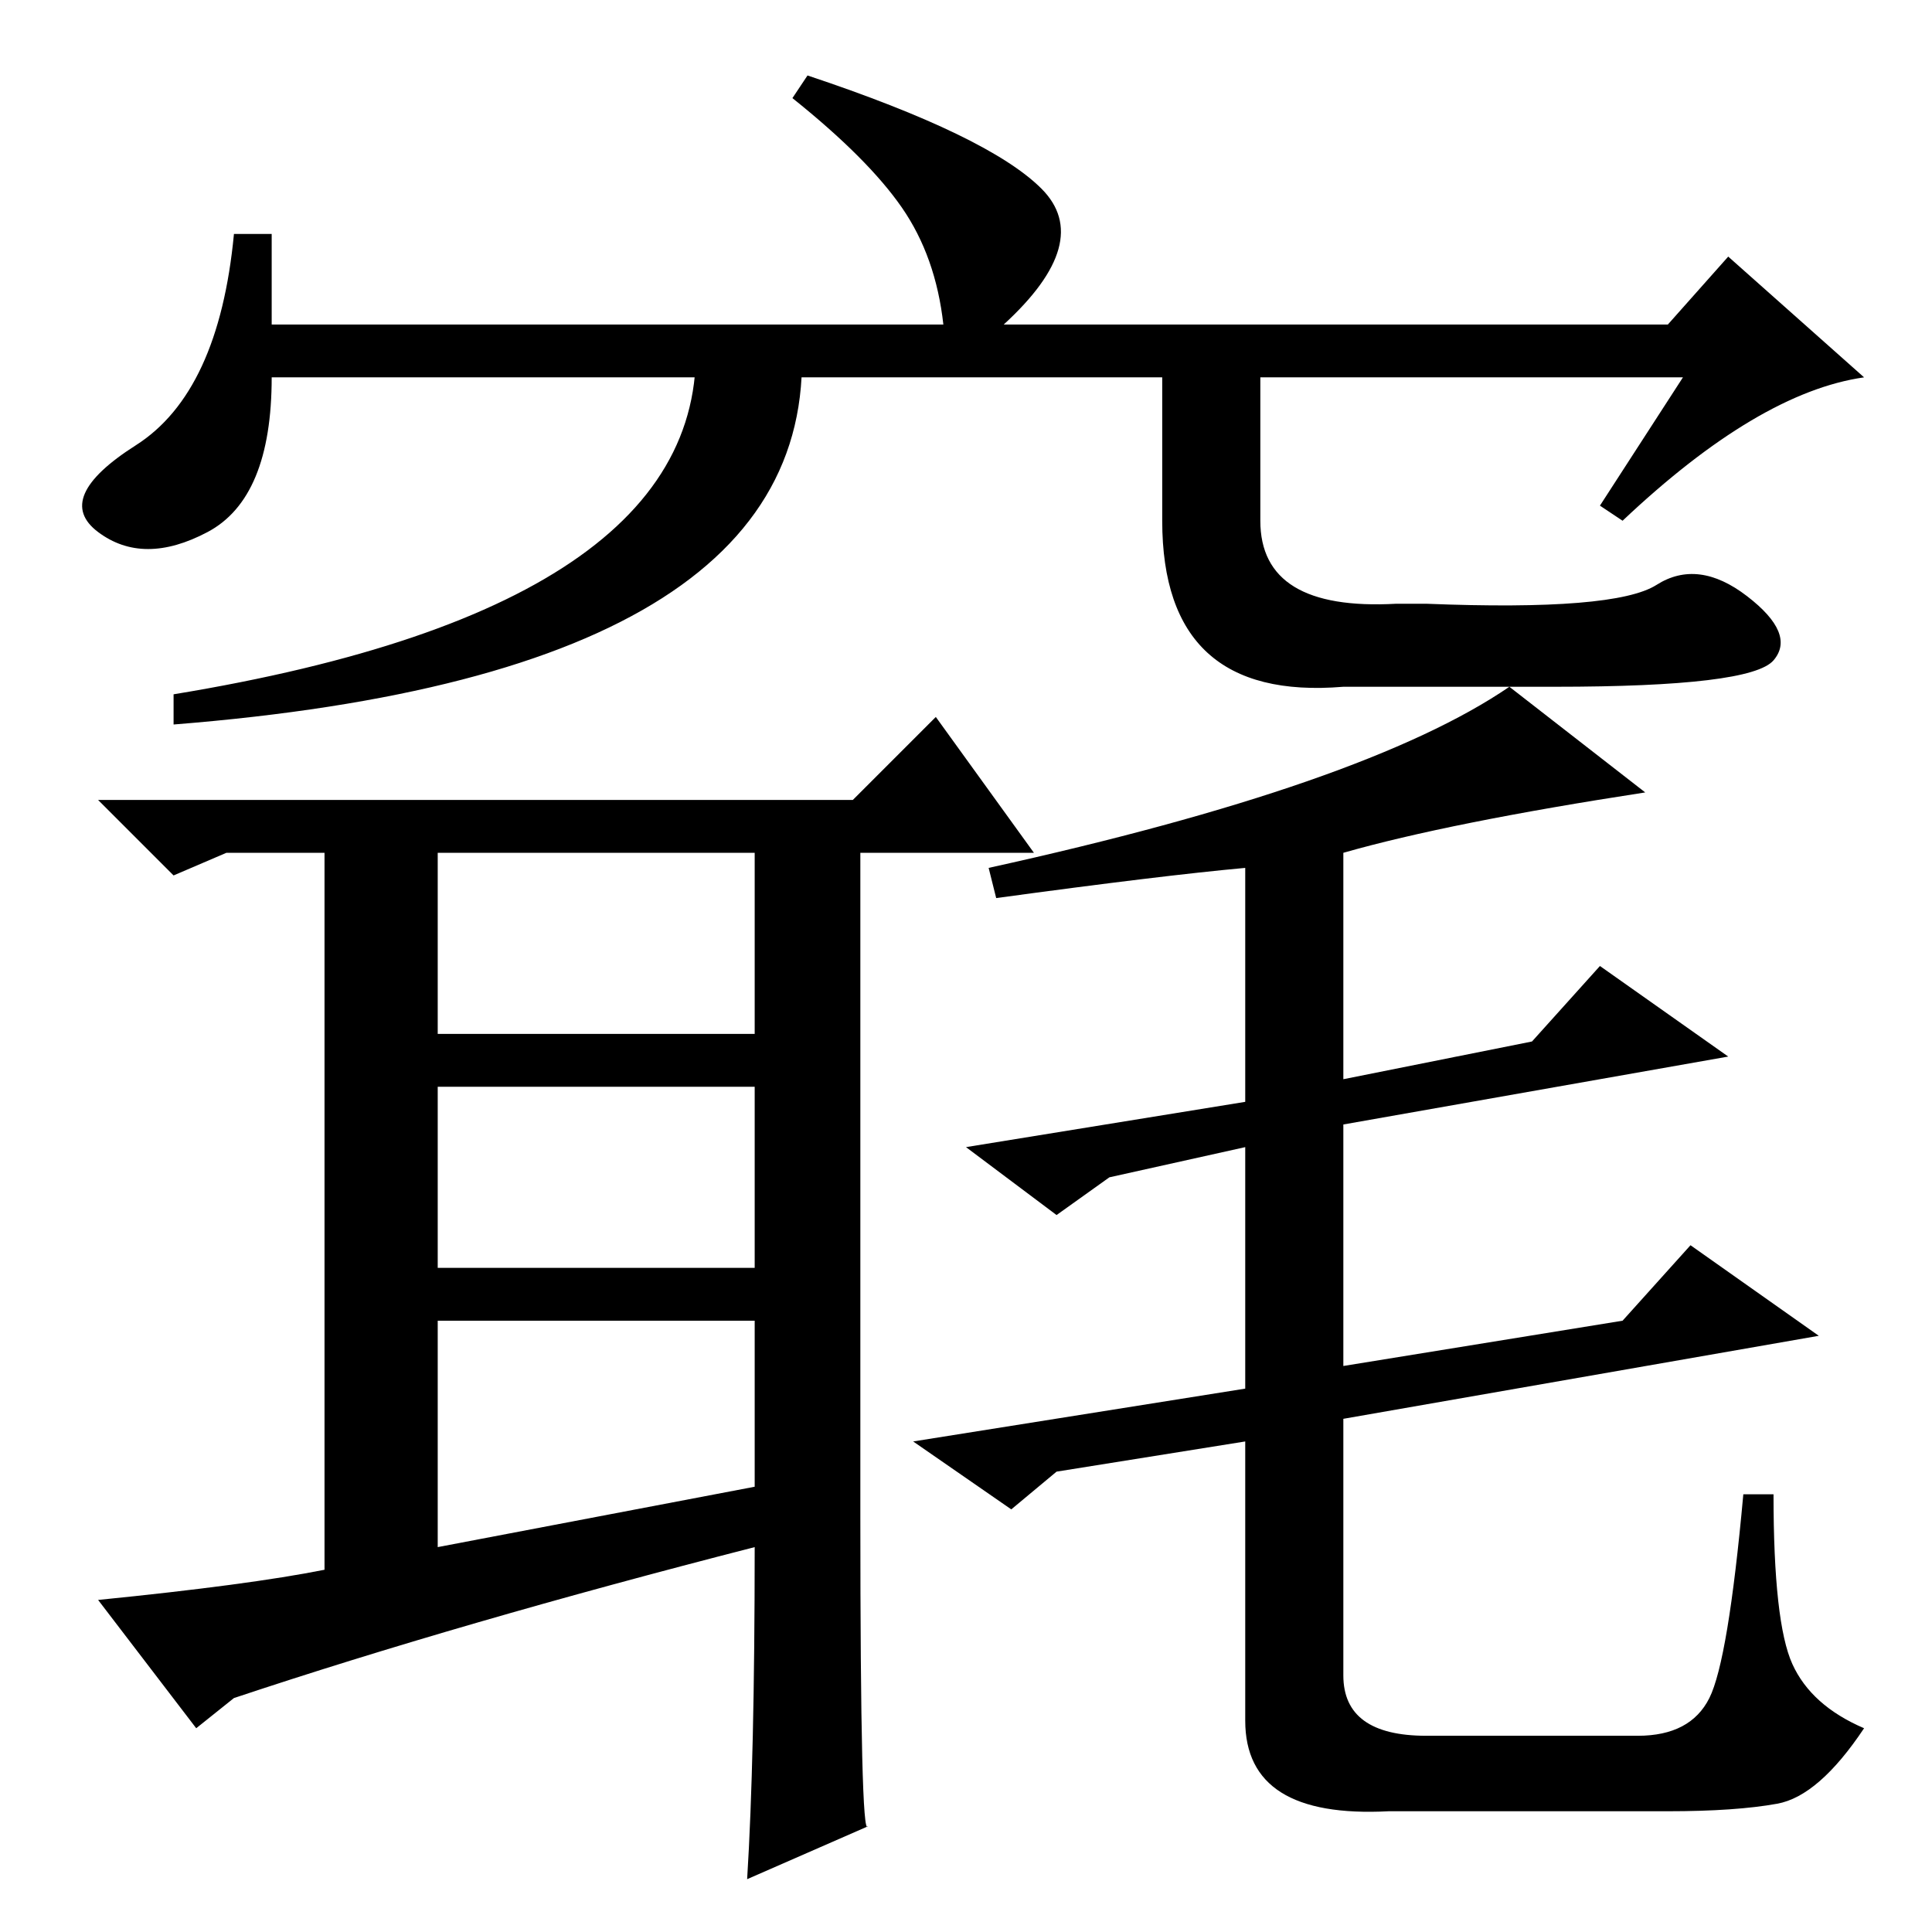 <?xml version="1.0" standalone="no"?>
<!DOCTYPE svg PUBLIC "-//W3C//DTD SVG 1.1//EN" "http://www.w3.org/Graphics/SVG/1.1/DTD/svg11.dtd" >
<svg xmlns="http://www.w3.org/2000/svg" xmlns:xlink="http://www.w3.org/1999/xlink" version="1.1" viewBox="0 -36 256 256">
  <g transform="matrix(1 0 0 -1 0 220)">
   <path fill="currentColor"
d="M114 55q0 -43 1 -41l-16 -7q1 16 1 44q-39 -10 -69 -20l-5 -4l-13 17q20 2 30 4v95h-13l-7 -3l-10 10h100l11 11l13 -18h-23v-88zM58 119h42v24h-42v-24zM58 88h42v24h-42v-24zM100 59v22h-42v-30zM132 137l-1 4q50 11 69 24l18 -14q-26 -4 -40 -8v-30l25 5l9 10l17 -12
l-51 -9v-32l37 6l9 10l17 -12l-63 -11v-34q0 -8 11 -8h28q7 0 9.5 5t4.5 27h4q0 -17 2.5 -22.5t9.5 -8.5q-6 -9 -11.5 -10t-14.5 -1h-37q-19 -1 -19 12v37l-25 -4l-6 -5l-13 9l44 7v32l-18 -4l-7 -5l-12 9l37 6v31q-11 -1 -33 -4zM223 206h-187q0 -16 -8.5 -20.5t-14.5 0
t5 11.5t13 28h5v-12h89q-1 9 -5.5 15.5t-14.5 14.5l2 3q24 -8 31 -15t-5 -18h88l8 9l18 -16q-14 -2 -32 -19l-3 2zM92 213h14q5 -46 -83 -53v4q73 12 69 49zM167 213v-26q0 -12 18 -11h4q25 -1 30.5 2.5t12 -1.5t3.5 -8.5t-29 -3.5h-28q-24 -2 -24 22v26h13z" />
  </g>

</svg>
